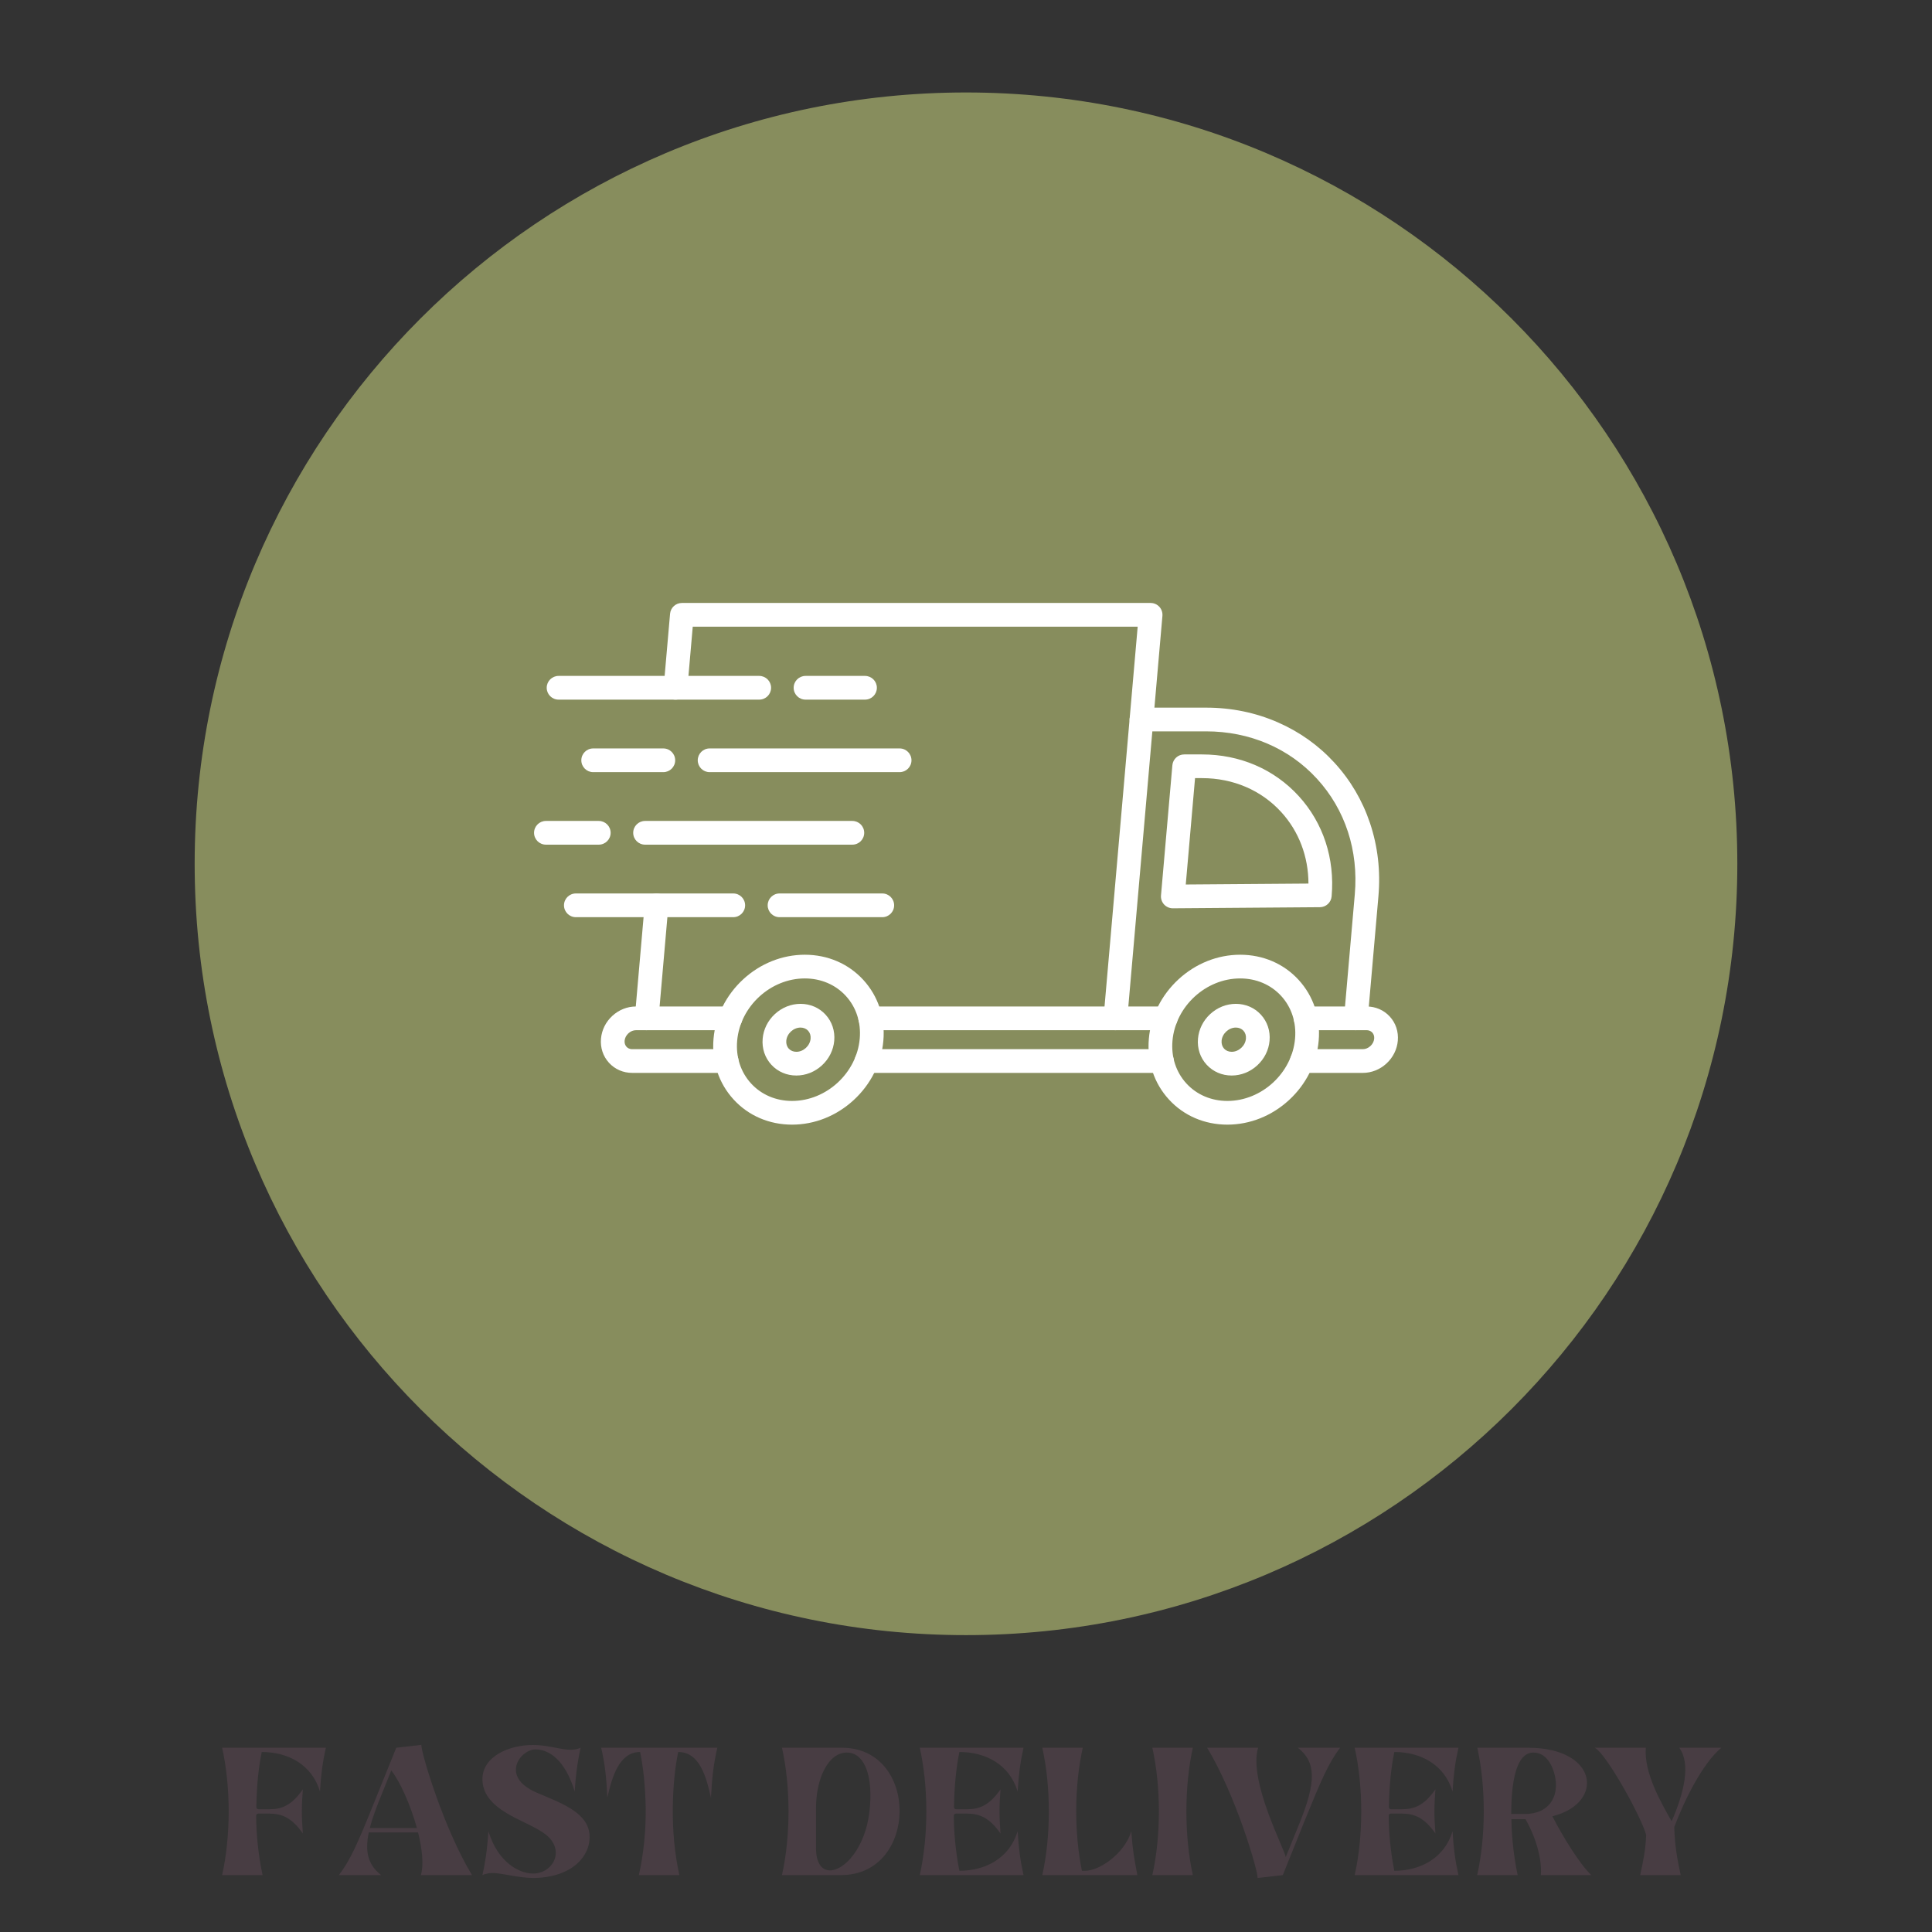<svg xmlns="http://www.w3.org/2000/svg" xmlns:xlink="http://www.w3.org/1999/xlink" width="700" zoomAndPan="magnify" viewBox="0 0 525 525" height="700" preserveAspectRatio="xMidYMid meet" version="1.0"><rect x="0" y="0" width="525" height="525" fill="#333333" stroke="none"/><defs><g/><clipPath id="b54f34683a"><path d="M 52.898 25.129 L 472.102 25.129 L 472.102 444.328 L 52.898 444.328 Z M 52.898 25.129 " clip-rule="nonzero"/></clipPath></defs><g fill="#483d43" fill-opacity="1"><g transform="translate(59.186, 509.538)"><g><path d="M 1.172 0 L 12.172 0 C 11 -5.375 10.422 -11.391 10.422 -16.141 C 10.422 -16.484 10.656 -16.719 11.047 -16.719 L 13.922 -16.719 C 17.422 -16.719 20.109 -15.594 23.109 -11.312 C 22.75 -16.031 22.75 -18.625 23.109 -23.297 C 20.031 -18.938 17.469 -17.891 13.922 -17.891 L 11.047 -17.891 C 10.703 -17.891 10.469 -18.156 10.469 -18.516 C 10.578 -24.578 11.078 -29.203 11.938 -33.453 C 19.062 -33.453 25.547 -30.062 27.766 -22.719 C 28.047 -27.375 28.469 -30.578 29.359 -34.609 L 1.172 -34.609 C 3.547 -24 3.547 -10.625 1.172 0 Z M 1.172 0 "/></g></g></g><g fill="#483d43" fill-opacity="1"><g transform="translate(92.086, 509.538)"><g><path d="M 0 0 L 11.469 0 C 8.016 -2.766 7 -6.141 8.125 -11.594 L 21.516 -11.594 C 22.641 -7.078 23.109 -2.766 22.281 0 L 36.172 0 C 28.438 -12.797 22.406 -33.062 22.406 -35.391 L 15.594 -34.609 L 9.688 -19.984 C 5.172 -8.75 3.156 -4.125 0 0 Z M 8.406 -12.797 C 8.953 -14.969 9.844 -17.469 11 -20.375 L 14.234 -28.438 C 16.688 -25.328 19.484 -18.984 21.203 -12.797 Z M 8.406 -12.797 "/></g></g></g><g fill="#483d43" fill-opacity="1"><g transform="translate(130.315, 509.538)"><g><path d="M 11.547 -14.625 C 13.109 -13.844 15.438 -12.797 17.422 -11.438 C 23.641 -7.156 20.109 -0.422 14.547 -0.422 C 10.812 -0.422 5.016 -3.391 2.406 -11.906 C 2.062 -6.531 1.406 -2.766 0.781 0 C 1.906 -0.5 3.031 -0.625 4.125 -0.547 C 6.812 -0.344 10.969 0.781 14.625 0.781 C 17.891 0.781 21.125 0.109 23.641 -1.172 C 27.219 -2.953 29.906 -6.266 29.906 -10.391 C 29.875 -17.156 21.703 -19.688 15.359 -22.484 C 5.516 -26.797 11.125 -34.156 15.203 -34.156 C 18.938 -34.156 23.266 -31.234 25.859 -22.719 C 26.172 -28.078 26.844 -31.859 27.453 -34.609 C 26.328 -34.109 25.25 -34 24.109 -34.078 C 21.469 -34.266 18.234 -35.359 14.578 -35.359 C 8.047 -35.391 0.781 -32.25 0.781 -26.062 C 0.781 -20.266 6.297 -17.156 11.547 -14.625 Z M 11.547 -14.625 "/></g></g></g><g fill="#483d43" fill-opacity="1"><g transform="translate(163.37, 509.538)"><g><path d="M 0 -34.609 C 1.016 -30.109 1.406 -26.688 1.672 -21.078 C 2.953 -26.719 4.906 -33.453 10.578 -33.453 C 11.438 -29.203 11.938 -24.578 12.094 -18.516 C 12.172 -12.094 11.516 -5.672 10.234 0 L 21.234 0 C 19.953 -5.797 19.375 -12.172 19.453 -18.516 C 19.562 -24.578 20.062 -29.203 20.922 -33.453 C 26.766 -33.453 28.547 -26.688 29.828 -21 C 30.109 -26.641 30.531 -30.109 31.547 -34.609 Z M 0 -34.609 "/></g></g></g><g fill="#483d43" fill-opacity="1"><g transform="translate(198.06, 509.538)"><g/></g></g><g fill="#483d43" fill-opacity="1"><g transform="translate(211.319, 509.538)"><g><path d="M 17.188 0 C 38.266 0.031 38.547 -34.578 17.469 -34.609 L 1.172 -34.609 C 3.547 -24 3.547 -10.625 1.172 0 Z M 10.422 -7.312 L 10.422 -18.203 C 10.422 -26.375 13.812 -33.297 18.781 -33.297 C 19.219 -33.297 19.641 -33.25 20.062 -33.141 C 23.453 -32.359 26.094 -27.109 24.938 -17.188 C 23.766 -7.312 18.125 -1.281 14.234 -1.281 C 12.062 -1.281 10.422 -3.156 10.422 -7.312 Z M 10.422 -7.312 "/></g></g></g><g fill="#483d43" fill-opacity="1"><g transform="translate(248.769, 509.538)"><g><path d="M 1.172 0 L 29.359 0 C 28.469 -4.047 28.047 -7.234 27.766 -11.906 C 25.547 -4.594 19.016 -1.172 11.938 -1.172 C 10.922 -6.219 10.422 -11.75 10.422 -16.141 C 10.422 -16.484 10.656 -16.719 11.047 -16.719 L 13.922 -16.719 C 17.422 -16.719 20.109 -15.594 23.109 -11.312 C 22.75 -16.031 22.75 -18.625 23.109 -23.297 C 20.031 -18.938 17.469 -17.891 13.922 -17.891 L 11.047 -17.891 C 10.703 -17.891 10.469 -18.156 10.469 -18.516 C 10.578 -24.578 11.078 -29.203 11.938 -33.453 C 19.062 -33.453 25.547 -30.062 27.766 -22.719 C 28.047 -27.375 28.469 -30.578 29.359 -34.609 L 1.172 -34.609 C 3.547 -24 3.547 -10.625 1.172 0 Z M 1.172 0 "/></g></g></g><g fill="#483d43" fill-opacity="1"><g transform="translate(282.058, 509.538)"><g><path d="M 1.172 -34.609 C 3.547 -24 3.547 -10.625 1.172 0 L 27 0 C 26.094 -4.906 25.75 -6.578 25.359 -11.906 C 23.531 -5.875 16.766 -1.172 12.828 -1.172 L 11.938 -1.172 C 9.797 -11.781 9.875 -24.234 12.172 -34.609 Z M 1.172 -34.609 "/></g></g></g><g fill="#483d43" fill-opacity="1"><g transform="translate(311.963, 509.538)"><g><path d="M 12.172 0 C 9.844 -10.625 9.844 -24 12.172 -34.609 L 1.172 -34.609 C 3.547 -24 3.547 -10.625 1.172 0 Z M 12.172 0 "/></g></g></g><g fill="#483d43" fill-opacity="1"><g transform="translate(328.451, 509.538)"><g><path d="M 13.297 0.781 L 20.141 0 L 26.016 -14.625 C 30.578 -25.859 32.594 -30.5 35.703 -34.609 L 24.234 -34.609 C 29.25 -30.656 29.172 -25.281 24.734 -14.234 L 20.922 -4.859 C 20.922 -6.531 10.703 -25.469 13.422 -34.609 L -0.422 -34.609 C 7.312 -21.812 13.297 -1.562 13.297 0.781 Z M 13.297 0.781 "/></g></g></g><g fill="#483d43" fill-opacity="1"><g transform="translate(366.951, 509.538)"><g><path d="M 1.172 0 L 29.359 0 C 28.469 -4.047 28.047 -7.234 27.766 -11.906 C 25.547 -4.594 19.016 -1.172 11.938 -1.172 C 10.922 -6.219 10.422 -11.75 10.422 -16.141 C 10.422 -16.484 10.656 -16.719 11.047 -16.719 L 13.922 -16.719 C 17.422 -16.719 20.109 -15.594 23.109 -11.312 C 22.75 -16.031 22.75 -18.625 23.109 -23.297 C 20.031 -18.938 17.469 -17.891 13.922 -17.891 L 11.047 -17.891 C 10.703 -17.891 10.469 -18.156 10.469 -18.516 C 10.578 -24.578 11.078 -29.203 11.938 -33.453 C 19.062 -33.453 25.547 -30.062 27.766 -22.719 C 28.047 -27.375 28.469 -30.578 29.359 -34.609 L 1.172 -34.609 C 3.547 -24 3.547 -10.625 1.172 0 Z M 1.172 0 "/></g></g></g><g fill="#483d43" fill-opacity="1"><g transform="translate(400.24, 509.538)"><g><path d="M 12.172 0 C 11.359 -3.766 10.5 -9.766 10.469 -15.203 L 14.281 -15.203 C 17.547 -9.562 18.781 -3.578 18.469 0 L 32.172 0 C 29.016 -3.031 24.547 -10.266 21.594 -15.984 C 35.859 -19.531 34.109 -34.578 15.047 -34.609 L 1.203 -34.609 C 3.547 -24 3.547 -10.625 1.172 0 Z M 10.422 -16.609 C 10.422 -24.781 11.594 -33.297 16.453 -33.297 C 19.953 -33.297 21.703 -29.75 22.328 -26.797 C 23.5 -21.047 20.453 -16.609 14.156 -16.609 Z M 10.422 -16.609 "/></g></g></g><g fill="#483d43" fill-opacity="1"><g transform="translate(435.318, 509.538)"><g><path d="M -1.938 -34.609 C 1.281 -32.859 10.734 -15.719 12.016 -10.891 C 11.828 -6.734 11.234 -3.969 10.391 0 L 21.391 0 C 20.375 -4.625 19.797 -8.172 19.641 -13.062 C 22.281 -20.062 27.219 -30.266 32.438 -34.609 L 21 -34.609 C 24.188 -30.266 22.328 -22.406 18.938 -14.625 C 15.953 -19.844 11.391 -27.844 11.906 -34.609 Z M -1.938 -34.609 "/></g></g></g><g clip-path="url(#b54f34683a)"><path fill="#878d5d" d="M 472.098 234.73 C 472.098 350.488 378.262 444.328 262.5 444.328 C 146.742 444.328 52.898 350.488 52.898 234.73 C 52.898 118.973 146.742 25.129 262.5 25.129 C 378.262 25.129 472.098 118.973 472.098 234.73 " fill-opacity="1" fill-rule="nonzero"/></g><path fill="#ffffff" d="M 175.727 279.945 C 175.633 279.945 175.539 279.941 175.441 279.934 C 173.668 279.777 172.359 278.215 172.512 276.441 L 175.191 245.73 C 175.348 243.961 176.91 242.648 178.684 242.801 C 180.457 242.957 181.77 244.52 181.613 246.293 L 178.934 277.004 C 178.785 278.68 177.379 279.945 175.727 279.945 " fill-opacity="1" fill-rule="nonzero"/><path fill="#ffffff" d="M 310.188 198.738 C 310.094 198.738 310 198.734 309.902 198.727 C 308.129 198.57 306.82 197.008 306.973 195.234 L 309.152 170.293 L 188.246 170.293 L 186.773 187.176 C 186.617 188.949 185.055 190.262 183.281 190.105 C 181.512 189.949 180.199 188.387 180.352 186.613 L 182.082 166.789 C 182.23 165.125 183.621 163.848 185.293 163.848 L 312.664 163.848 C 313.57 163.848 314.434 164.227 315.043 164.891 C 315.652 165.559 315.953 166.453 315.875 167.352 L 313.395 195.797 C 313.246 197.477 311.84 198.738 310.188 198.738 " fill-opacity="1" fill-rule="nonzero"/><path fill="#ffffff" d="M 368.445 279.945 C 368.352 279.945 368.258 279.941 368.164 279.934 C 366.391 279.777 365.078 278.215 365.234 276.441 L 368.152 243.02 C 369.188 231.133 365.543 219.984 357.879 211.625 C 350.266 203.312 339.562 198.738 327.75 198.738 L 313.137 198.738 L 306.305 277.004 C 306.152 278.777 304.586 280.09 302.816 279.934 C 301.043 279.777 299.73 278.215 299.887 276.441 L 306.973 195.234 C 307.121 193.57 308.516 192.293 310.184 192.293 L 327.75 192.293 C 334.633 192.293 341.199 193.645 347.27 196.305 C 353.156 198.879 358.324 202.566 362.629 207.27 C 366.961 211.992 370.203 217.496 372.27 223.629 C 374.398 229.957 375.176 236.668 374.57 243.582 L 371.652 277.004 C 371.508 278.68 370.102 279.945 368.445 279.945 " fill-opacity="1" fill-rule="nonzero"/><path fill="#ffffff" d="M 324.742 211.449 L 322.219 240.352 L 355.559 240.102 C 355.539 232.746 352.961 225.934 348.16 220.672 C 342.734 214.727 335.09 211.449 326.641 211.449 Z M 318.699 246.824 C 317.801 246.824 316.945 246.449 316.332 245.789 C 315.719 245.121 315.41 244.227 315.488 243.324 L 318.578 207.949 C 318.723 206.285 320.117 205.008 321.789 205.008 L 326.641 205.008 C 336.922 205.008 346.258 209.027 352.918 216.328 C 359.582 223.625 362.754 233.305 361.855 243.582 C 361.711 245.234 360.332 246.508 358.672 246.52 L 318.727 246.824 C 318.719 246.824 318.711 246.824 318.699 246.824 " fill-opacity="1" fill-rule="nonzero"/><path fill="#ffffff" d="M 370.324 291.547 L 353.762 291.547 C 351.984 291.547 350.539 290.105 350.539 288.324 C 350.539 286.543 351.984 285.102 353.762 285.102 L 370.324 285.102 C 371.066 285.102 371.797 284.801 372.391 284.254 C 372.992 283.703 373.355 282.988 373.422 282.242 C 373.477 281.602 373.297 281.012 372.91 280.59 C 372.637 280.297 372.148 279.945 371.336 279.945 L 354.773 279.945 C 352.996 279.945 351.555 278.504 351.555 276.723 C 351.555 274.941 352.996 273.5 354.773 273.5 L 371.336 273.5 C 373.797 273.5 376.043 274.473 377.66 276.238 C 379.281 278.008 380.055 280.34 379.84 282.805 C 379.637 285.152 378.543 287.352 376.758 288.996 C 374.973 290.641 372.688 291.547 370.324 291.547 " fill-opacity="1" fill-rule="nonzero"/><path fill="#ffffff" d="M 315.754 291.547 L 235.469 291.547 C 233.688 291.547 232.246 290.105 232.246 288.324 C 232.246 286.543 233.688 285.102 235.469 285.102 L 315.754 285.102 C 317.531 285.102 318.977 286.543 318.977 288.324 C 318.977 290.105 317.531 291.547 315.754 291.547 " fill-opacity="1" fill-rule="nonzero"/><path fill="#ffffff" d="M 316.766 279.945 L 236.48 279.945 C 234.703 279.945 233.258 278.504 233.258 276.723 C 233.258 274.941 234.703 273.5 236.48 273.5 L 316.766 273.5 C 318.547 273.5 319.988 274.941 319.988 276.723 C 319.988 278.504 318.547 279.945 316.766 279.945 " fill-opacity="1" fill-rule="nonzero"/><path fill="#ffffff" d="M 197.461 291.547 L 171.816 291.547 C 169.355 291.547 167.109 290.574 165.492 288.809 C 163.871 287.039 163.098 284.707 163.312 282.242 C 163.516 279.895 164.613 277.691 166.395 276.051 C 168.184 274.406 170.465 273.5 172.828 273.5 L 198.473 273.5 C 200.25 273.5 201.695 274.941 201.695 276.723 C 201.695 278.504 200.25 279.945 198.473 279.945 L 172.828 279.945 C 172.09 279.945 171.355 280.246 170.762 280.793 C 170.164 281.344 169.797 282.059 169.73 282.805 C 169.676 283.445 169.859 284.035 170.246 284.453 C 170.516 284.75 171.008 285.102 171.816 285.102 L 197.461 285.102 C 199.238 285.102 200.68 286.543 200.68 288.324 C 200.68 290.105 199.238 291.547 197.461 291.547 " fill-opacity="1" fill-rule="nonzero"/><path fill="#ffffff" d="M 218.703 265.879 C 209.379 265.879 201.129 273.473 200.316 282.805 C 199.93 287.211 201.273 291.336 204.098 294.418 C 206.902 297.48 210.859 299.168 215.234 299.168 C 224.562 299.168 232.809 291.574 233.625 282.242 C 234.008 277.832 232.668 273.707 229.844 270.629 C 227.039 267.566 223.082 265.879 218.703 265.879 Z M 215.234 305.609 C 209.031 305.609 203.387 303.184 199.348 298.773 C 195.289 294.344 193.352 288.477 193.895 282.242 C 194.43 276.133 197.297 270.402 201.969 266.105 C 206.645 261.805 212.586 259.438 218.703 259.438 C 224.91 259.438 230.551 261.863 234.594 266.273 C 238.652 270.703 240.59 276.57 240.043 282.805 C 239.512 288.914 236.645 294.645 231.973 298.941 C 227.297 303.242 221.352 305.609 215.234 305.609 " fill-opacity="1" fill-rule="nonzero"/><path fill="#ffffff" d="M 223.484 282.523 L 223.488 282.523 Z M 217.539 279.23 C 215.609 279.23 213.832 280.867 213.664 282.805 C 213.59 283.637 213.832 284.406 214.344 284.961 C 214.848 285.512 215.578 285.816 216.402 285.816 C 218.332 285.816 220.105 284.18 220.273 282.242 C 220.348 281.41 220.105 280.641 219.594 280.086 C 219.09 279.535 218.359 279.23 217.539 279.23 Z M 216.402 292.262 C 213.75 292.262 211.332 291.215 209.594 289.316 C 207.848 287.41 207.012 284.898 207.246 282.242 C 207.465 279.699 208.652 277.32 210.582 275.543 C 212.52 273.766 214.988 272.785 217.539 272.785 C 220.188 272.785 222.605 273.832 224.348 275.73 C 226.094 277.637 226.926 280.148 226.695 282.805 C 226.473 285.348 225.289 287.727 223.355 289.5 C 221.422 291.281 218.953 292.262 216.402 292.262 " fill-opacity="1" fill-rule="nonzero"/><path fill="#ffffff" d="M 335.832 279.23 C 333.898 279.23 332.129 280.867 331.957 282.805 C 331.887 283.637 332.129 284.406 332.637 284.961 C 333.145 285.512 333.875 285.816 334.695 285.816 C 336.625 285.816 338.402 284.18 338.57 282.242 C 338.641 281.41 338.402 280.641 337.891 280.086 C 337.383 279.535 336.656 279.23 335.832 279.23 Z M 334.695 292.262 C 332.047 292.262 329.629 291.215 327.887 289.316 C 326.141 287.41 325.305 284.898 325.539 282.242 C 325.758 279.699 326.945 277.32 328.879 275.543 C 330.812 273.766 333.281 272.785 335.832 272.785 C 338.484 272.785 340.898 273.832 342.641 275.73 C 344.387 277.637 345.223 280.148 344.988 282.805 C 344.77 285.348 343.582 287.727 341.648 289.5 C 339.715 291.281 337.246 292.262 334.695 292.262 " fill-opacity="1" fill-rule="nonzero"/><path fill="#ffffff" d="M 337 265.879 C 327.672 265.879 319.422 273.473 318.609 282.805 C 318.223 287.211 319.566 291.336 322.391 294.418 C 325.195 297.48 329.152 299.168 333.527 299.168 C 342.855 299.168 351.105 291.574 351.918 282.242 C 352.305 277.832 350.961 273.707 348.137 270.629 C 345.328 267.566 341.375 265.879 337 265.879 Z M 333.527 305.609 C 327.324 305.609 321.68 303.184 317.641 298.773 C 313.582 294.344 311.645 288.477 312.191 282.242 C 312.723 276.133 315.59 270.402 320.262 266.105 C 324.938 261.805 330.883 259.438 337 259.438 C 343.203 259.438 348.848 261.863 352.887 266.273 C 356.945 270.703 358.883 276.57 358.336 282.805 C 357.805 288.914 354.938 294.645 350.266 298.941 C 345.59 303.242 339.645 305.609 333.527 305.609 " fill-opacity="1" fill-rule="nonzero"/><path fill="#ffffff" d="M 206.312 190.117 L 151.785 190.117 C 150.008 190.117 148.562 188.676 148.562 186.895 C 148.562 185.117 150.008 183.672 151.785 183.672 L 206.312 183.672 C 208.09 183.672 209.535 185.117 209.535 186.895 C 209.535 188.676 208.09 190.117 206.312 190.117 " fill-opacity="1" fill-rule="nonzero"/><path fill="#ffffff" d="M 235.059 190.117 L 218.891 190.117 C 217.109 190.117 215.668 188.676 215.668 186.895 C 215.668 185.117 217.109 183.672 218.891 183.672 L 235.059 183.672 C 236.836 183.672 238.281 185.117 238.281 186.895 C 238.281 188.676 236.836 190.117 235.059 190.117 " fill-opacity="1" fill-rule="nonzero"/><path fill="#ffffff" d="M 180.25 209.824 L 161.191 209.824 C 159.41 209.824 157.969 208.379 157.969 206.602 C 157.969 204.82 159.41 203.379 161.191 203.379 L 180.25 203.379 C 182.031 203.379 183.473 204.82 183.473 206.602 C 183.473 208.379 182.031 209.824 180.25 209.824 " fill-opacity="1" fill-rule="nonzero"/><path fill="#ffffff" d="M 244.461 209.824 L 192.828 209.824 C 191.051 209.824 189.605 208.379 189.605 206.602 C 189.605 204.82 191.051 203.379 192.828 203.379 L 244.461 203.379 C 246.242 203.379 247.684 204.82 247.684 206.602 C 247.684 208.379 246.242 209.824 244.461 209.824 " fill-opacity="1" fill-rule="nonzero"/><path fill="#ffffff" d="M 162.711 229.527 L 148.348 229.527 C 146.566 229.527 145.125 228.086 145.125 226.309 C 145.125 224.527 146.566 223.082 148.348 223.082 L 162.711 223.082 C 164.492 223.082 165.934 224.527 165.934 226.309 C 165.934 228.086 164.492 229.527 162.711 229.527 " fill-opacity="1" fill-rule="nonzero"/><path fill="#ffffff" d="M 231.617 229.527 L 175.289 229.527 C 173.508 229.527 172.066 228.086 172.066 226.309 C 172.066 224.527 173.508 223.082 175.289 223.082 L 231.617 223.082 C 233.398 223.082 234.84 224.527 234.84 226.309 C 234.84 228.086 233.398 229.527 231.617 229.527 " fill-opacity="1" fill-rule="nonzero"/><path fill="#ffffff" d="M 199.254 249.234 L 156.48 249.234 C 154.699 249.234 153.258 247.793 153.258 246.012 C 153.258 244.23 154.699 242.789 156.48 242.789 L 199.254 242.789 C 201.035 242.789 202.477 244.23 202.477 246.012 C 202.477 247.793 201.035 249.234 199.254 249.234 " fill-opacity="1" fill-rule="nonzero"/><path fill="#ffffff" d="M 239.75 249.234 L 211.832 249.234 C 210.055 249.234 208.609 247.793 208.609 246.012 C 208.609 244.23 210.055 242.789 211.832 242.789 L 239.75 242.789 C 241.531 242.789 242.973 244.23 242.973 246.012 C 242.973 247.793 241.531 249.234 239.75 249.234 " fill-opacity="1" fill-rule="nonzero"/></svg>